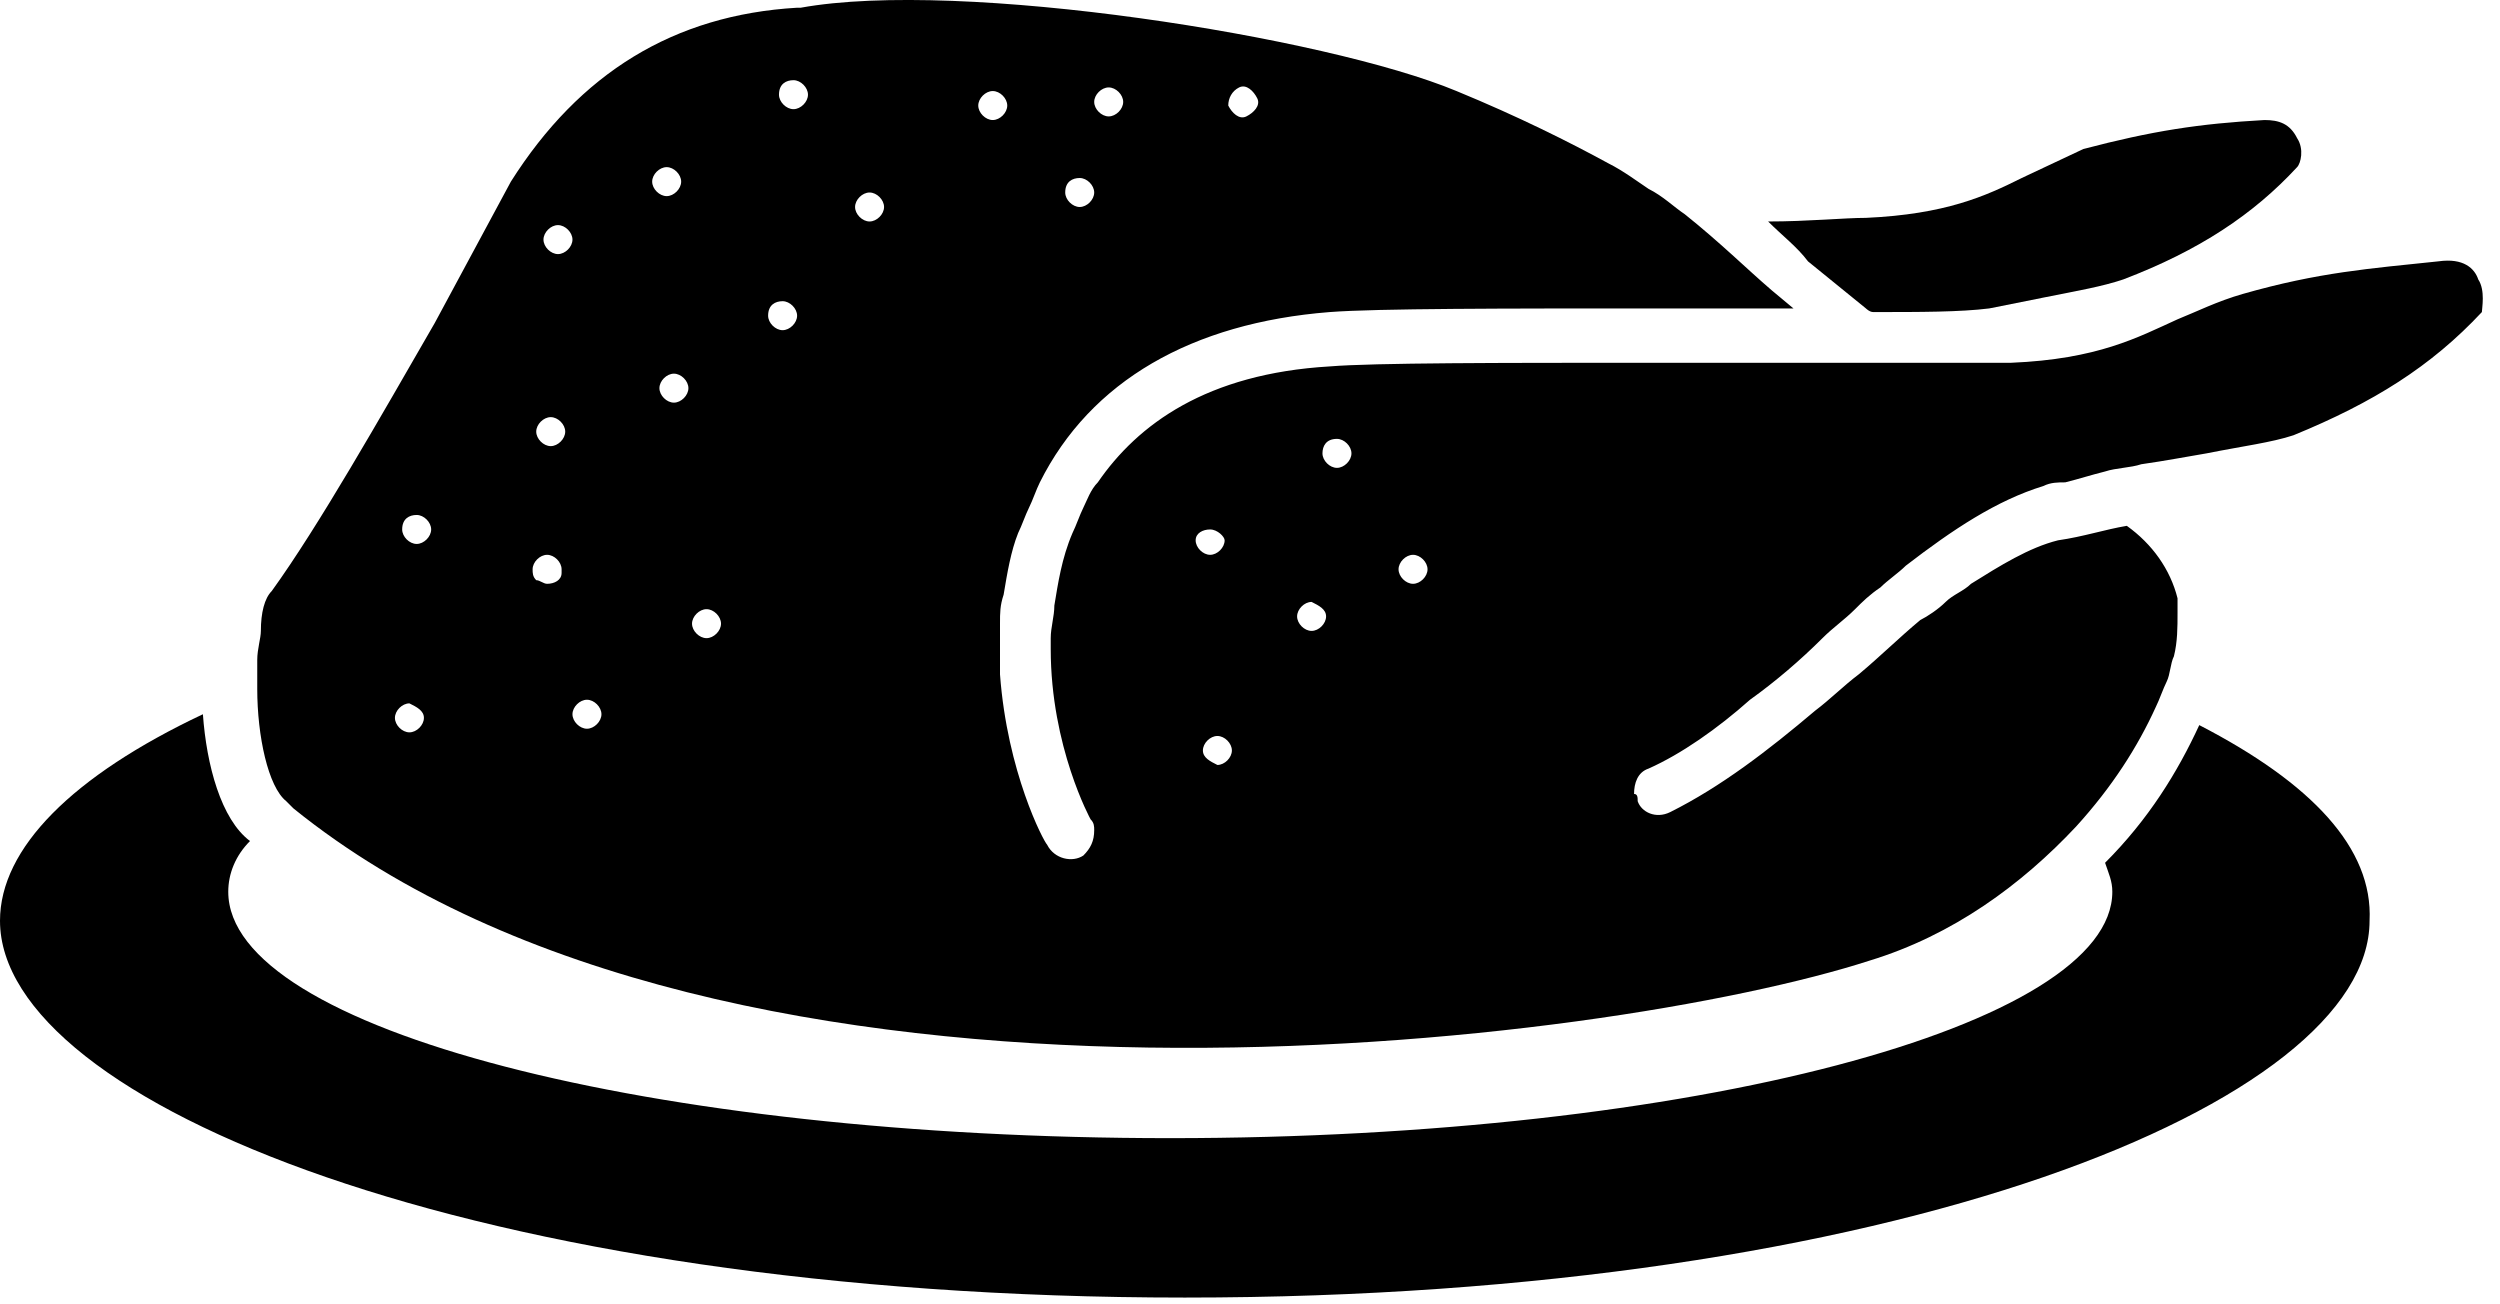 <svg width="69" height="36" viewBox="0 0 69 36" fill="none" xmlns="http://www.w3.org/2000/svg">
<path d="M60.7 20.013C60.1 21.313 59.3 22.613 58.1 23.813C58.2 24.113 58.3 24.313 58.3 24.613C58.3 28.313 46.7 31.413 32.3 31.413C18 31.413 6.3 28.413 6.3 24.613C6.3 24.113 6.5 23.613 6.9 23.213C6.1 22.613 5.7 21.113 5.6 19.713C2 21.413 0 23.413 0 25.413C0 30.413 13.1 35.813 32.7 35.813C52.3 35.813 65.4 30.413 65.4 25.413C65.5 23.413 63.8 21.613 60.7 20.013Z" fill="black"/>
<path d="M51.5 8.513C51.5 8.513 51.6 8.613 51.7 8.613C53 8.613 54.1 8.613 54.9 8.513L56.4 8.213C57.4 8.013 58 7.913 58.6 7.713C60.7 6.913 62.2 5.913 63.4 4.613C63.5 4.513 63.6 4.113 63.4 3.813C63.2 3.413 62.9 3.313 62.5 3.313C60.7 3.413 59.4 3.613 57.5 4.113L55.8 4.913C54.8 5.413 53.7 5.913 51.5 6.013C50.9 6.013 49.9 6.113 48.8 6.113C49.2 6.513 49.6 6.813 49.9 7.213L51.5 8.513Z" fill="black"/>
<path d="M68.4 7.713C68.3 7.413 68 7.113 67.3 7.213C65.4 7.413 64 7.513 61.9 8.113C61.2 8.313 60.6 8.613 60.1 8.813C59 9.313 57.9 9.913 55.5 10.013C55.3 10.013 55.1 10.013 54.9 10.013C54.5 10.013 53.9 10.013 53.3 10.013C53 10.013 52.6 10.013 52.2 10.013C52 10.013 51.8 10.013 51.6 10.013C51.4 10.013 51.2 10.013 51 10.013C50.7 10.013 50.4 10.013 50 10.013C48.5 10.013 47 10.013 45.4 10.013C41.5 10.013 37.9 10.013 36.7 10.113C33.3 10.313 31.4 11.713 30.3 13.313C30.1 13.513 30 13.813 29.9 14.013C29.8 14.213 29.7 14.513 29.6 14.713C29.3 15.413 29.2 16.113 29.1 16.713C29.1 17.013 29 17.313 29 17.613C29 17.713 29 17.813 29 17.913C29 20.613 30.1 22.613 30.1 22.613C30.2 22.713 30.2 22.813 30.2 22.913C30.2 23.213 30.1 23.413 29.9 23.613C29.6 23.813 29.1 23.713 28.9 23.313C28.8 23.213 27.8 21.313 27.6 18.613C27.6 18.413 27.6 18.213 27.6 18.013C27.6 17.913 27.6 17.713 27.6 17.613C27.6 17.513 27.6 17.313 27.6 17.213C27.6 16.913 27.6 16.713 27.7 16.413C27.8 15.813 27.9 15.213 28.1 14.713C28.2 14.513 28.3 14.213 28.4 14.013C28.5 13.813 28.6 13.513 28.7 13.313C30.1 10.513 32.9 8.913 36.7 8.613C38 8.513 41.6 8.513 45.5 8.513C46.8 8.513 48.2 8.513 49.5 8.513L48.9 8.013C48.2 7.413 47.5 6.713 46.5 5.913C46.2 5.713 45.9 5.413 45.5 5.213C45.2 5.013 44.8 4.713 44.4 4.513C43.3 3.913 41.9 3.213 40.2 2.513C36.6 1.013 26.5 -0.587 22.1 0.213H22C18.6 0.413 16 2.013 14.1 5.013L12 8.913C10.5 11.513 8.8 14.513 7.5 16.313C7.3 16.513 7.2 16.913 7.2 17.413C7.2 17.613 7.1 17.913 7.1 18.213C7.1 18.513 7.1 18.713 7.1 19.013C7.1 20.313 7.4 21.713 7.9 22.113C8 22.213 8 22.213 8.1 22.313C20.1 32.013 44.5 28.813 51.6 26.513C53.9 25.813 55.8 24.413 57.3 22.813C58.3 21.713 59 20.613 59.5 19.513C59.6 19.313 59.7 19.013 59.8 18.813C59.9 18.613 59.9 18.313 60 18.113C60.1 17.713 60.1 17.313 60.1 16.913C60.1 16.713 60.1 16.613 60.1 16.513C59.9 15.713 59.4 15.013 58.7 14.513C58.1 14.613 57.5 14.813 56.8 14.913C56 15.113 55.2 15.613 54.4 16.113C54.2 16.313 53.9 16.413 53.7 16.613C53.5 16.813 53.2 17.013 53 17.113C52.4 17.613 51.9 18.113 51.3 18.613C50.9 18.913 50.5 19.313 50.1 19.613C48.8 20.713 47.5 21.713 46.1 22.413C45.7 22.613 45.3 22.413 45.2 22.113C45.2 22.013 45.2 21.913 45.1 21.913C45.1 21.613 45.2 21.313 45.5 21.213C46.4 20.813 47.4 20.113 48.3 19.313C49 18.813 49.7 18.213 50.3 17.613C50.6 17.313 50.9 17.113 51.2 16.813C51.4 16.613 51.6 16.413 51.9 16.213C52.1 16.013 52.4 15.813 52.6 15.613C53.9 14.613 55.1 13.813 56.4 13.413C56.6 13.313 56.8 13.313 57 13.313C57.4 13.213 57.7 13.113 58.1 13.013C58.4 12.913 58.8 12.913 59.1 12.813C59.8 12.713 60.3 12.613 60.9 12.513C61.9 12.313 62.7 12.213 63.3 12.013C65.5 11.113 67.1 10.113 68.5 8.613C68.5 8.513 68.6 8.013 68.4 7.713ZM34.2 2.413C34.4 2.313 34.6 2.513 34.7 2.713C34.8 2.913 34.6 3.113 34.4 3.213C34.2 3.313 34 3.113 33.9 2.913C33.9 2.713 34 2.513 34.2 2.413ZM30.6 2.413C30.8 2.413 31 2.613 31 2.813C31 3.013 30.8 3.213 30.6 3.213C30.4 3.213 30.2 3.013 30.2 2.813C30.2 2.613 30.4 2.413 30.6 2.413ZM29.8 4.913C30 4.913 30.2 5.113 30.2 5.313C30.2 5.513 30 5.713 29.8 5.713C29.6 5.713 29.4 5.513 29.4 5.313C29.4 5.013 29.6 4.913 29.8 4.913ZM27.4 2.513C27.6 2.513 27.8 2.713 27.8 2.913C27.8 3.113 27.6 3.313 27.4 3.313C27.2 3.313 27 3.113 27 2.913C27 2.713 27.2 2.513 27.4 2.513ZM24 5.313C24.2 5.313 24.4 5.513 24.4 5.713C24.4 5.913 24.2 6.113 24 6.113C23.8 6.113 23.6 5.913 23.6 5.713C23.6 5.513 23.8 5.313 24 5.313ZM21.9 2.213C22.1 2.213 22.3 2.413 22.3 2.613C22.3 2.813 22.1 3.013 21.9 3.013C21.7 3.013 21.5 2.813 21.5 2.613C21.5 2.313 21.7 2.213 21.9 2.213ZM21.6 8.313C21.8 8.313 22 8.513 22 8.713C22 8.913 21.8 9.113 21.6 9.113C21.4 9.113 21.2 8.913 21.2 8.713C21.2 8.413 21.4 8.313 21.6 8.313ZM19 10.713C19 10.913 18.8 11.113 18.6 11.113C18.4 11.113 18.2 10.913 18.2 10.713C18.2 10.513 18.4 10.313 18.6 10.313C18.8 10.313 19 10.513 19 10.713ZM18.4 4.613C18.6 4.613 18.8 4.813 18.8 5.013C18.8 5.213 18.6 5.413 18.4 5.413C18.2 5.413 18 5.213 18 5.013C18 4.813 18.2 4.613 18.4 4.613ZM15.4 6.213C15.6 6.213 15.8 6.413 15.8 6.613C15.8 6.813 15.6 7.013 15.4 7.013C15.2 7.013 15 6.813 15 6.613C15 6.413 15.2 6.213 15.4 6.213ZM15.2 11.513C15.4 11.513 15.6 11.713 15.6 11.913C15.6 12.113 15.4 12.313 15.2 12.313C15 12.313 14.8 12.113 14.8 11.913C14.8 11.713 15 11.513 15.2 11.513ZM11.5 14.213C11.7 14.213 11.9 14.413 11.9 14.613C11.9 14.813 11.7 15.013 11.5 15.013C11.3 15.013 11.1 14.813 11.1 14.613C11.1 14.313 11.3 14.213 11.5 14.213ZM14.7 15.713C14.7 15.513 14.9 15.313 15.1 15.313C15.3 15.313 15.5 15.513 15.5 15.713V15.813C15.5 16.013 15.3 16.113 15.1 16.113C15 16.113 14.9 16.013 14.8 16.013C14.7 15.913 14.7 15.813 14.7 15.713ZM19.9 17.213C19.9 17.413 19.7 17.613 19.5 17.613C19.3 17.613 19.1 17.413 19.1 17.213C19.1 17.013 19.3 16.813 19.5 16.813C19.7 16.813 19.9 17.013 19.9 17.213ZM11.7 19.813C11.7 20.013 11.5 20.213 11.3 20.213C11.1 20.213 10.9 20.013 10.9 19.813C10.9 19.613 11.1 19.413 11.3 19.413C11.5 19.513 11.7 19.613 11.7 19.813ZM16.2 20.113C16 20.113 15.8 19.913 15.8 19.713C15.8 19.513 16 19.313 16.2 19.313C16.4 19.313 16.6 19.513 16.6 19.713C16.6 19.913 16.4 20.113 16.2 20.113ZM33 14.913C33 14.713 33.2 14.613 33.4 14.613C33.6 14.613 33.8 14.813 33.8 14.913C33.8 15.113 33.6 15.313 33.4 15.313C33.2 15.313 33 15.113 33 14.913ZM39.4 15.713C39.4 15.913 39.2 16.113 39 16.113C38.8 16.113 38.6 15.913 38.6 15.713C38.6 15.513 38.8 15.313 39 15.313C39.2 15.313 39.4 15.513 39.4 15.713ZM36.6 17.013C36.6 17.213 36.4 17.413 36.2 17.413C36 17.413 35.8 17.213 35.8 17.013C35.8 16.813 36 16.613 36.2 16.613C36.4 16.713 36.6 16.813 36.6 17.013ZM36.9 12.113C37.1 12.113 37.3 12.313 37.3 12.513C37.3 12.713 37.1 12.913 36.9 12.913C36.7 12.913 36.5 12.713 36.5 12.513C36.5 12.313 36.6 12.113 36.9 12.113ZM33.2 20.713C33.2 20.513 33.4 20.313 33.6 20.313C33.8 20.313 34 20.513 34 20.713C34 20.913 33.8 21.113 33.6 21.113C33.4 21.013 33.2 20.913 33.2 20.713Z" fill="black"/>
</svg>
